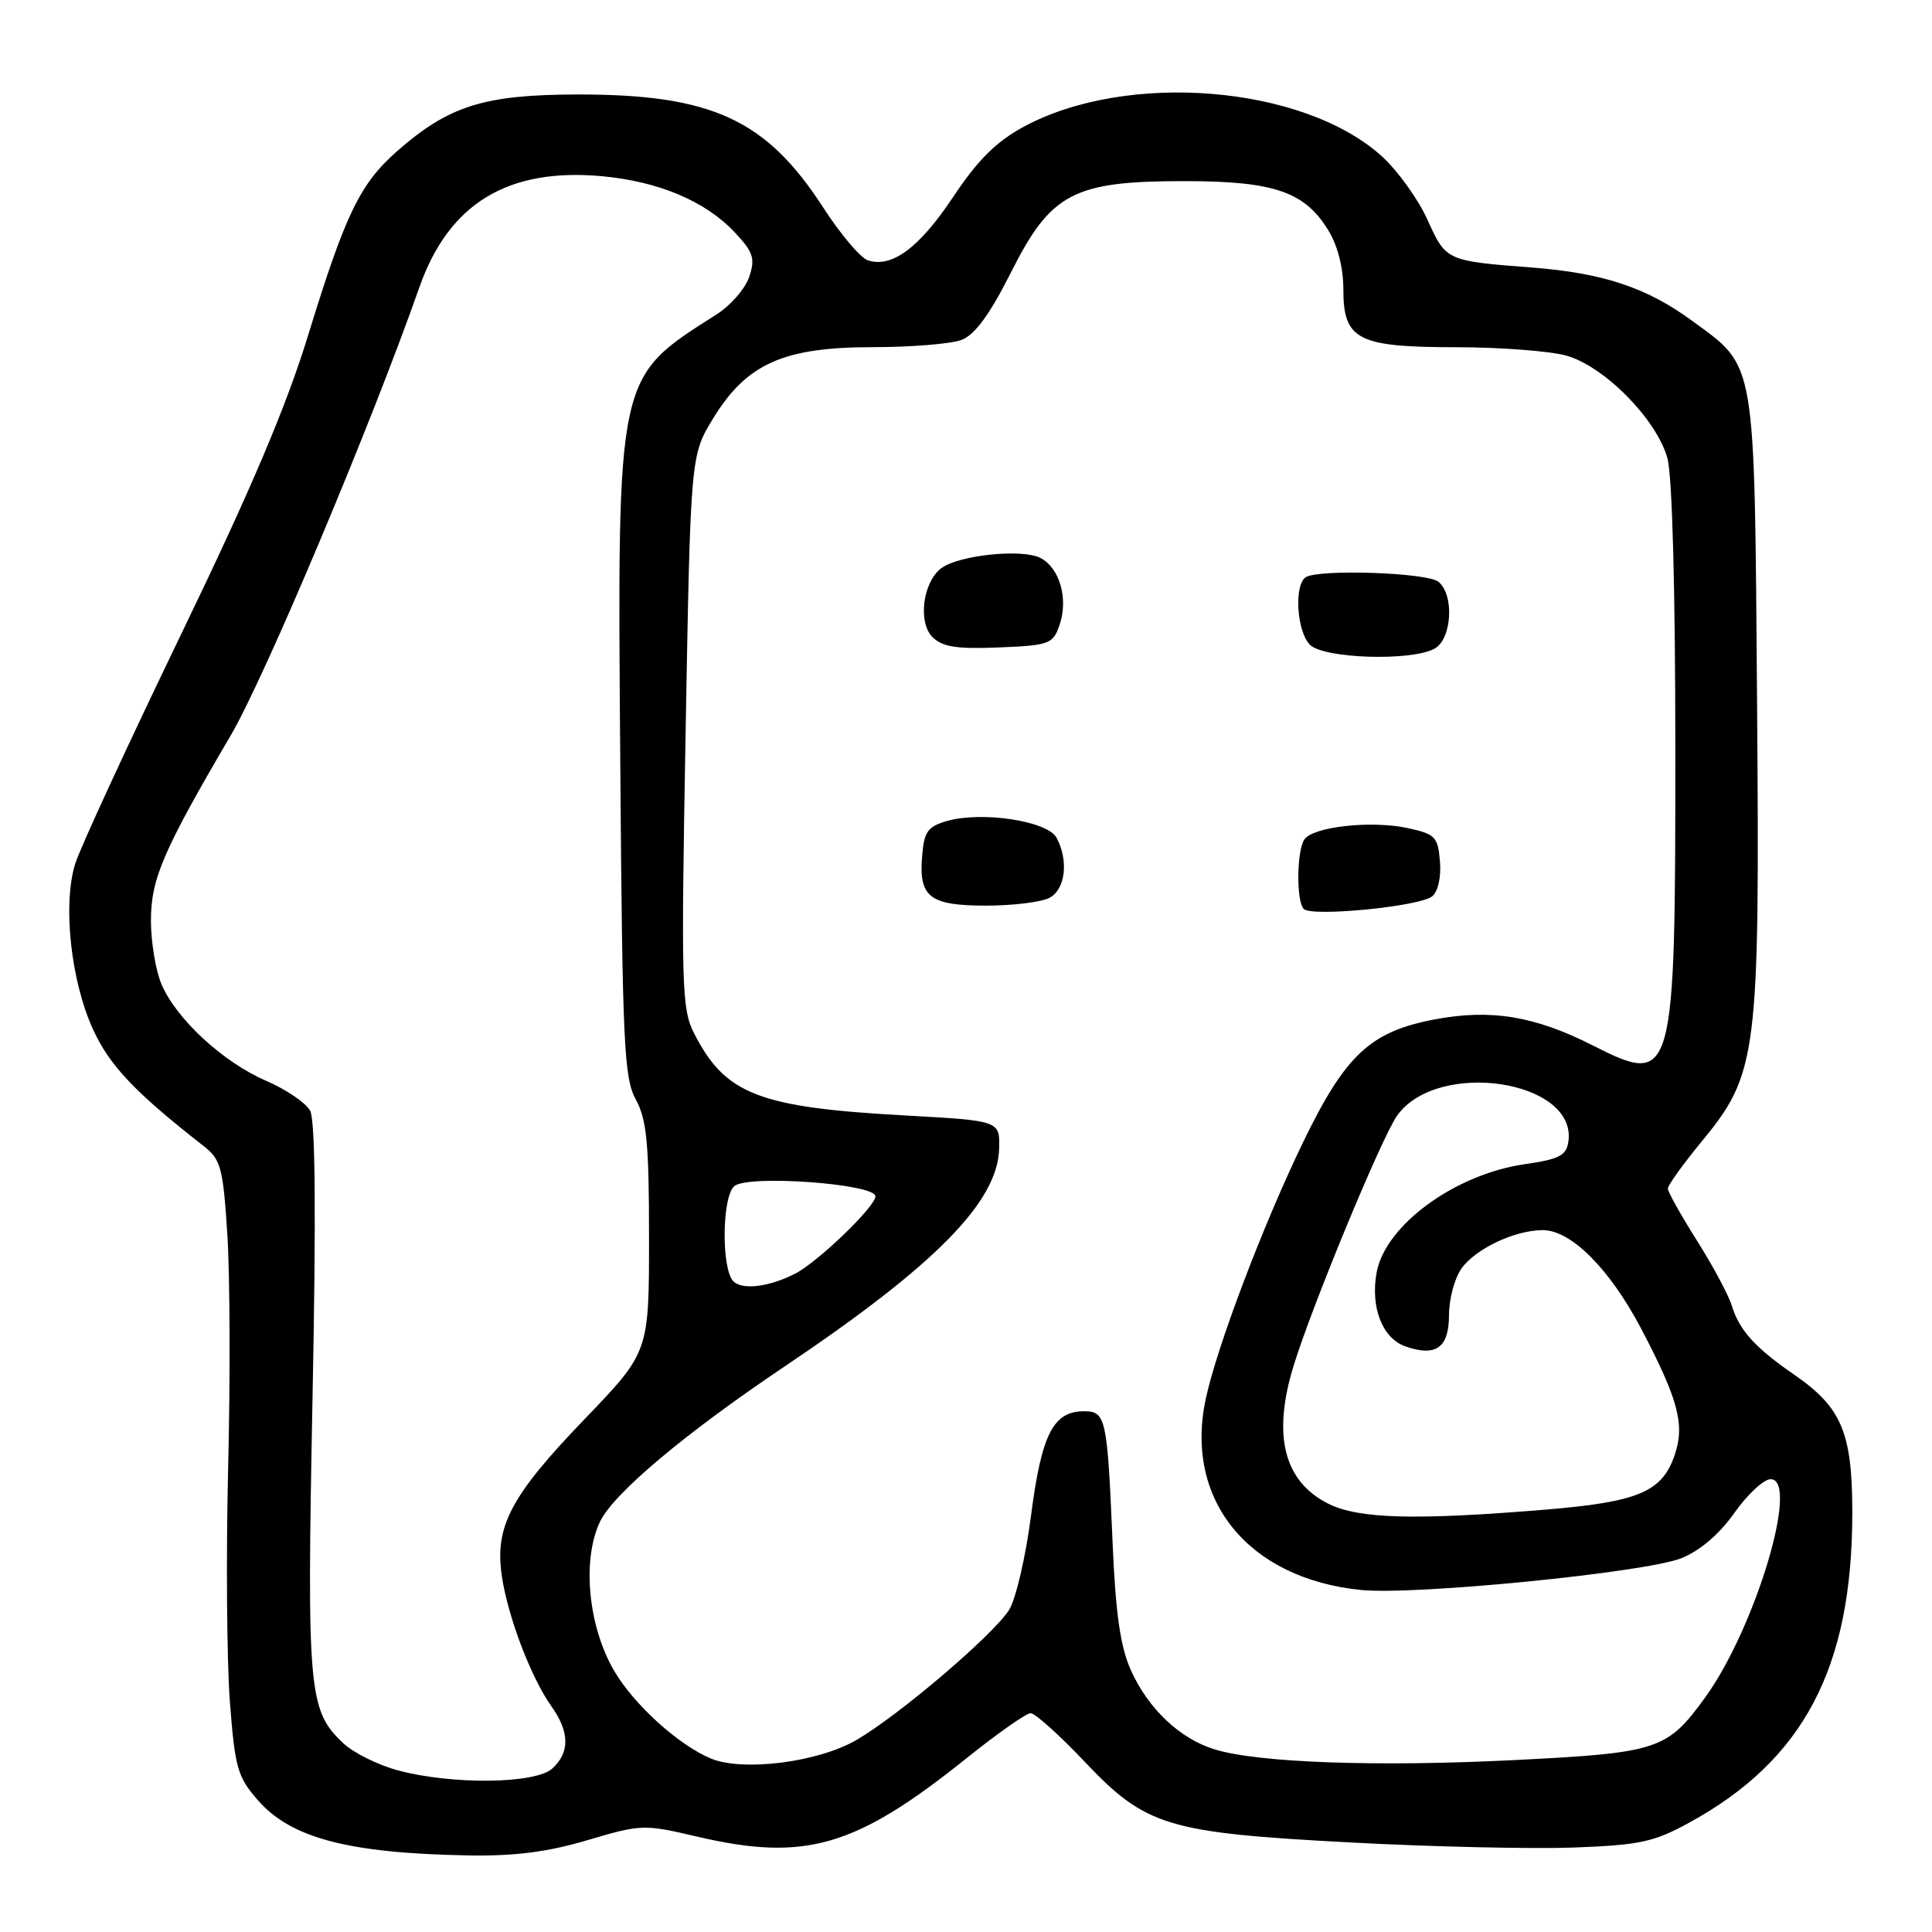 <?xml version="1.0" encoding="UTF-8" standalone="no"?>
<!DOCTYPE svg PUBLIC "-//W3C//DTD SVG 1.1//EN" "http://www.w3.org/Graphics/SVG/1.1/DTD/svg11.dtd" >
<svg xmlns="http://www.w3.org/2000/svg" xmlns:xlink="http://www.w3.org/1999/xlink" version="1.1" viewBox="0 0 256 256">
 <g >
 <path fill="currentColor"
d=" M 77.82 243.84 C 84.95 241.72 85.32 241.71 92.32 243.35 C 106.68 246.71 113.33 244.78 128.00 233.03 C 132.12 229.72 135.98 227.01 136.56 227.01 C 137.14 227.00 140.32 229.85 143.63 233.34 C 151.83 242.01 154.57 242.84 179.00 244.14 C 189.72 244.71 203.00 245.01 208.50 244.81 C 217.29 244.48 219.15 244.08 223.85 241.50 C 239.00 233.21 245.43 220.98 245.44 200.50 C 245.44 189.83 244.05 186.51 237.75 182.16 C 232.56 178.58 230.47 176.27 229.47 173.00 C 229.05 171.62 226.98 167.75 224.86 164.39 C 222.73 161.03 221.00 157.93 221.00 157.49 C 221.00 157.06 222.97 154.31 225.38 151.38 C 232.91 142.24 233.18 140.06 232.82 93.00 C 232.46 47.07 232.75 48.77 224.22 42.51 C 218.22 38.11 212.43 36.18 203.00 35.45 C 191.62 34.57 191.61 34.57 189.14 29.10 C 187.91 26.38 185.18 22.59 183.08 20.69 C 172.67 11.29 149.31 9.38 135.60 16.82 C 131.99 18.78 129.53 21.23 126.29 26.11 C 121.82 32.82 118.20 35.52 115.01 34.50 C 114.03 34.19 111.36 31.03 109.06 27.47 C 101.51 15.81 94.29 12.49 76.50 12.52 C 64.15 12.54 59.48 14.01 52.64 20.01 C 47.71 24.34 45.77 28.35 40.88 44.26 C 37.95 53.84 33.28 64.83 24.02 84.00 C 16.98 98.58 10.66 112.26 9.98 114.41 C 8.28 119.77 9.37 129.95 12.34 136.43 C 14.53 141.21 17.92 144.78 27.00 151.87 C 29.27 153.64 29.56 154.73 30.13 163.66 C 30.47 169.07 30.52 182.95 30.23 194.50 C 29.95 206.05 30.05 219.92 30.45 225.33 C 31.13 234.31 31.46 235.45 34.21 238.58 C 38.58 243.57 46.24 245.57 62.00 245.85 C 68.17 245.96 72.51 245.41 77.82 243.84 Z  M 52.72 234.58 C 50.09 233.87 46.84 232.26 45.50 231.00 C 40.87 226.65 40.65 224.22 41.41 185.34 C 41.89 161.19 41.79 148.47 41.10 147.19 C 40.54 146.14 37.91 144.35 35.26 143.21 C 29.55 140.75 23.30 134.97 21.38 130.37 C 20.62 128.55 20.00 124.78 20.00 122.00 C 20.00 116.45 21.60 112.74 30.57 97.45 C 35.09 89.75 49.17 56.30 55.58 38.04 C 59.48 26.96 67.31 22.20 79.78 23.35 C 87.31 24.05 93.48 26.66 97.36 30.79 C 99.82 33.41 100.09 34.24 99.28 36.67 C 98.77 38.23 96.81 40.48 94.92 41.68 C 81.61 50.16 81.80 49.26 82.19 101.21 C 82.47 138.28 82.68 142.83 84.25 145.70 C 85.70 148.35 86.00 151.51 86.00 164.03 C 86.00 179.16 86.00 179.16 77.47 188.03 C 67.64 198.25 65.52 202.28 66.50 208.87 C 67.31 214.28 70.37 222.30 73.05 226.07 C 75.49 229.50 75.53 232.21 73.17 234.35 C 70.92 236.38 59.89 236.51 52.72 234.58 Z  M 94.13 232.99 C 89.81 231.14 84.01 225.87 81.39 221.41 C 77.93 215.50 77.09 206.72 79.50 201.64 C 81.27 197.91 90.71 189.97 104.00 181.04 C 123.91 167.66 132.17 159.28 132.39 152.25 C 132.50 148.50 132.50 148.50 120.02 147.81 C 100.54 146.74 96.13 145.03 92.00 136.98 C 90.32 133.70 90.24 130.94 90.85 96.90 C 91.50 60.34 91.50 60.34 94.51 55.42 C 98.94 48.18 103.84 46.00 115.65 46.00 C 120.72 46.00 126.01 45.57 127.41 45.04 C 129.18 44.36 131.13 41.70 133.93 36.15 C 139.24 25.57 142.22 24.00 156.91 24.00 C 168.77 24.00 172.84 25.38 175.98 30.47 C 177.24 32.50 178.00 35.47 178.00 38.31 C 178.00 45.04 179.87 46.00 192.97 46.01 C 198.76 46.01 205.30 46.51 207.50 47.11 C 212.54 48.49 219.50 55.54 220.94 60.71 C 221.58 63.03 221.99 78.00 221.99 99.28 C 222.00 143.30 221.81 143.98 211.04 138.52 C 203.36 134.63 197.56 133.67 190.13 135.07 C 181.59 136.68 178.29 139.75 172.70 151.28 C 167.33 162.37 161.20 178.56 159.74 185.48 C 156.95 198.80 165.43 209.18 180.33 210.68 C 187.46 211.40 218.04 208.37 222.79 206.47 C 225.26 205.48 227.83 203.28 229.82 200.46 C 231.55 198.01 233.71 196.00 234.62 196.00 C 238.51 196.00 232.59 215.74 225.95 224.91 C 220.90 231.88 219.75 232.26 200.65 233.22 C 182.51 234.13 166.81 233.58 161.00 231.82 C 156.37 230.42 152.17 226.46 149.85 221.32 C 148.45 218.21 147.82 213.82 147.42 204.32 C 146.72 187.85 146.53 187.00 143.64 187.00 C 139.56 187.00 138.01 190.03 136.62 200.81 C 135.90 206.37 134.58 211.99 133.68 213.37 C 131.44 216.78 119.19 227.22 113.53 230.53 C 108.44 233.52 98.37 234.79 94.13 232.99 Z  M 189.77 118.77 C 190.55 118.13 190.98 116.19 190.80 114.12 C 190.53 110.87 190.17 110.51 186.50 109.72 C 181.65 108.68 173.90 109.55 172.82 111.26 C 171.81 112.84 171.76 119.42 172.75 120.44 C 173.80 121.52 188.16 120.11 189.77 118.77 Z  M 139.07 118.96 C 141.18 117.84 141.62 114.03 140.00 111.01 C 138.82 108.79 130.16 107.46 125.50 108.78 C 122.94 109.51 122.45 110.18 122.19 113.39 C 121.72 118.88 123.16 120.00 130.69 120.00 C 134.23 120.00 138.00 119.53 139.07 118.96 Z  M 190.07 85.96 C 192.38 84.72 192.74 78.86 190.61 77.09 C 189.14 75.87 174.81 75.38 173.03 76.48 C 171.44 77.47 171.82 83.67 173.57 85.43 C 175.41 87.27 186.94 87.64 190.07 85.96 Z  M 140.37 82.89 C 141.59 79.41 140.46 75.32 137.90 73.95 C 135.49 72.66 126.93 73.56 124.67 75.33 C 122.26 77.23 121.62 82.48 123.56 84.42 C 124.87 85.72 126.76 86.02 132.34 85.79 C 139.00 85.52 139.52 85.33 140.37 82.89 Z  M 176.01 199.25 C 170.11 196.29 168.58 190.21 171.40 181.00 C 173.85 173.01 183.09 150.69 185.12 147.83 C 190.47 140.32 208.98 143.12 207.82 151.26 C 207.55 153.12 206.63 153.60 202.05 154.26 C 192.83 155.58 183.60 162.31 182.42 168.56 C 181.56 173.18 183.15 177.32 186.21 178.40 C 190.26 179.83 192.00 178.59 192.00 174.25 C 192.00 172.16 192.73 169.40 193.63 168.12 C 195.48 165.48 200.71 163.00 204.43 163.00 C 208.18 163.00 213.29 168.13 217.46 176.05 C 222.35 185.37 223.25 188.70 221.95 192.66 C 220.29 197.68 217.20 199.01 204.70 200.04 C 187.50 201.46 180.02 201.26 176.01 199.25 Z  M 97.18 169.78 C 95.56 168.16 95.66 158.52 97.31 157.16 C 99.15 155.63 116.00 156.86 116.00 158.52 C 116.00 159.87 108.39 167.21 105.39 168.75 C 101.93 170.53 98.37 170.97 97.18 169.78 Z "/>
</g>
</svg>